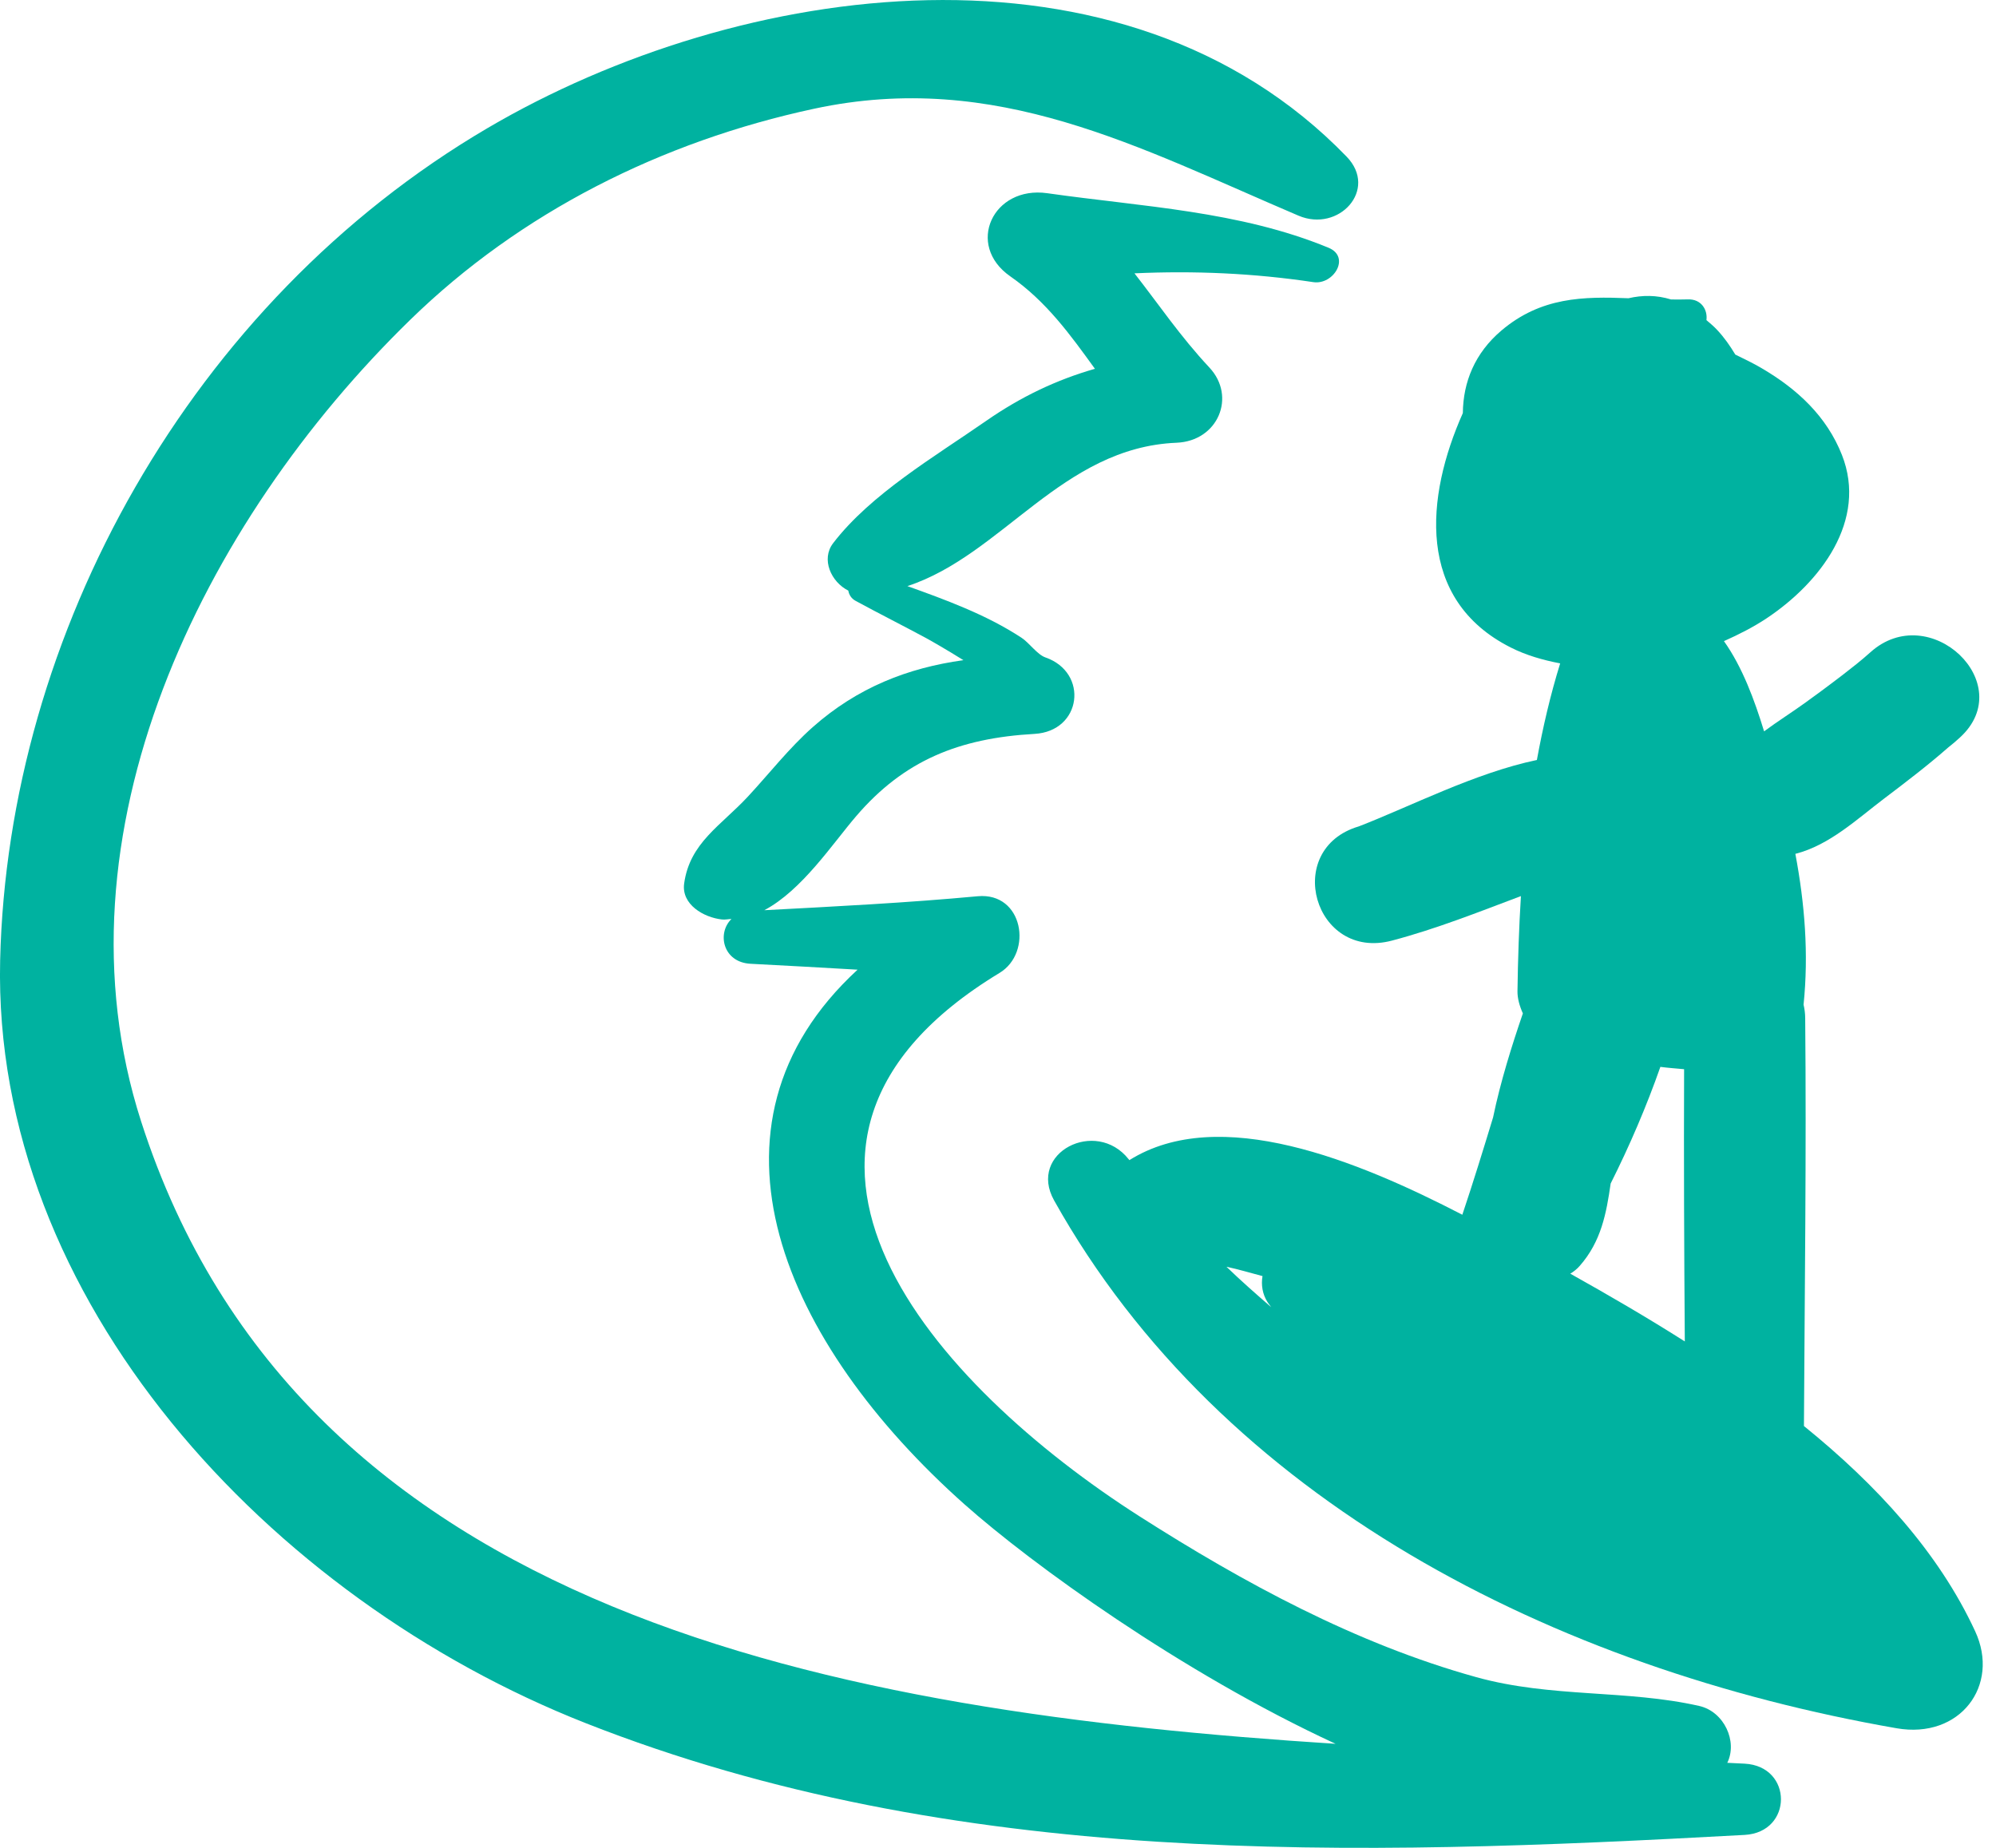 <svg width="54" height="50" viewBox="0 0 54 50" fill="none" xmlns="http://www.w3.org/2000/svg">
<path d="M47.2 47.722C47.045 47.714 46.886 47.707 46.73 47.699C47.015 47.123 46.645 46.314 45.973 46.161C44.002 45.713 41.972 45.945 39.939 45.381C36.677 44.476 33.64 42.823 30.836 41.034C25.299 37.499 19.385 30.962 27.043 26.325C27.949 25.776 27.686 24.137 26.451 24.251C24.529 24.43 22.604 24.527 20.677 24.629C21.697 24.09 22.524 22.829 23.164 22.083C24.457 20.576 25.942 19.974 27.988 19.858C29.27 19.785 29.46 18.198 28.283 17.789C28.061 17.712 27.846 17.394 27.637 17.257C27.143 16.934 26.638 16.682 26.091 16.449C25.585 16.233 25.067 16.045 24.549 15.859C27.118 15.017 28.733 12.108 31.83 11.98C32.956 11.934 33.454 10.73 32.719 9.945C31.932 9.103 31.344 8.229 30.692 7.396C32.306 7.322 33.916 7.392 35.53 7.634C36.079 7.717 36.546 6.953 35.943 6.704C33.529 5.707 30.903 5.595 28.333 5.228C26.862 5.019 26.113 6.629 27.333 7.478C28.312 8.159 28.962 9.067 29.622 9.979C28.589 10.276 27.628 10.729 26.677 11.39C25.282 12.36 23.556 13.371 22.54 14.697C22.206 15.133 22.484 15.747 22.95 15.981C22.97 16.092 23.03 16.195 23.149 16.259C23.78 16.602 24.423 16.925 25.056 17.266C25.187 17.337 25.639 17.596 26.064 17.863C24.558 18.072 23.198 18.604 21.989 19.674C21.347 20.243 20.816 20.927 20.237 21.551C19.498 22.347 18.662 22.803 18.509 23.907C18.431 24.474 19.039 24.827 19.535 24.88C19.622 24.889 19.704 24.869 19.789 24.866C19.391 25.254 19.559 26.038 20.303 26.078C21.27 26.13 22.236 26.18 23.201 26.238C18.602 30.475 21.202 36.358 26.104 40.714C27.899 42.308 31.95 45.252 36.133 47.185C22.702 46.321 8.124 43.734 3.818 30.344C1.321 22.579 5.459 14.145 11.104 8.648C14.08 5.749 17.892 3.83 22.026 2.942C26.951 1.883 30.833 4.006 35.131 5.836C36.219 6.299 37.295 5.13 36.431 4.238C30.389 -2.006 20.024 -0.551 13.183 3.47C5.15 8.191 0.211 17.148 0.004 25.984C-0.21 35.164 7.277 43.251 15.844 46.625C25.85 50.567 36.607 50.23 47.2 49.65C48.509 49.578 48.51 47.792 47.2 47.722Z" fill="#00B2A0"/>
<path d="M53.437 44.141C52.446 41.999 50.762 40.172 48.804 38.586C48.824 34.908 48.872 31.228 48.838 27.55C48.837 27.42 48.821 27.299 48.794 27.185C48.935 25.802 48.826 24.455 48.572 23.105C48.574 23.104 48.577 23.103 48.579 23.102C49.499 22.866 50.245 22.159 50.975 21.607C51.561 21.163 52.152 20.713 52.704 20.228C52.816 20.142 52.922 20.049 53.025 19.955C54.622 18.496 52.199 16.206 50.598 17.653C50.358 17.869 50.103 18.068 49.848 18.265C49.678 18.396 49.506 18.524 49.335 18.652C49.244 18.72 49.153 18.787 49.061 18.854C49.309 18.672 48.853 19.004 48.857 19.002C48.495 19.264 48.098 19.514 47.726 19.789C47.467 18.942 47.138 18.05 46.64 17.348C47.048 17.166 47.441 16.965 47.792 16.732C49.251 15.761 50.53 14.081 49.832 12.31C49.421 11.27 48.633 10.53 47.645 9.954C47.428 9.827 47.186 9.711 46.947 9.594C46.806 9.359 46.648 9.131 46.451 8.922C46.357 8.821 46.261 8.745 46.166 8.662C46.203 8.387 46.029 8.087 45.663 8.101C45.51 8.107 45.36 8.104 45.209 8.103C44.82 7.983 44.435 7.982 44.058 8.07C42.837 8.021 41.691 8.035 40.619 8.944C39.901 9.553 39.584 10.337 39.576 11.177C38.57 13.436 38.298 16.221 40.871 17.52C41.29 17.732 41.744 17.861 42.209 17.95C41.941 18.815 41.74 19.686 41.579 20.564C39.907 20.914 38.172 21.815 36.761 22.361C34.689 22.973 35.551 26.009 37.659 25.451C38.852 25.136 39.997 24.68 41.147 24.247C41.095 25.095 41.066 25.952 41.054 26.821C41.051 27.011 41.11 27.222 41.2 27.421C40.903 28.287 40.594 29.27 40.394 30.235C40.126 31.116 39.855 31.995 39.562 32.869C36.729 31.402 32.987 29.869 30.555 31.391C30.548 31.382 30.54 31.374 30.533 31.365C29.648 30.248 27.796 31.19 28.518 32.482C33.054 40.599 42.052 45.151 51.311 46.764C53.026 47.063 54.116 45.608 53.437 44.141ZM33.181 34.277C33.499 34.343 33.83 34.444 34.156 34.529C34.115 34.767 34.154 35.015 34.29 35.231C34.32 35.279 34.359 35.323 34.391 35.37C33.982 35.015 33.574 34.657 33.181 34.277ZM42.483 34.464C42.574 34.409 42.661 34.341 42.739 34.252C43.321 33.589 43.459 32.828 43.575 32.024C44.092 30.993 44.543 29.941 44.92 28.868C45.132 28.896 45.348 28.911 45.562 28.931C45.552 31.386 45.563 33.841 45.581 36.297C44.546 35.64 43.497 35.031 42.483 34.464Z" fill="#00B2A0"/>
</svg>
